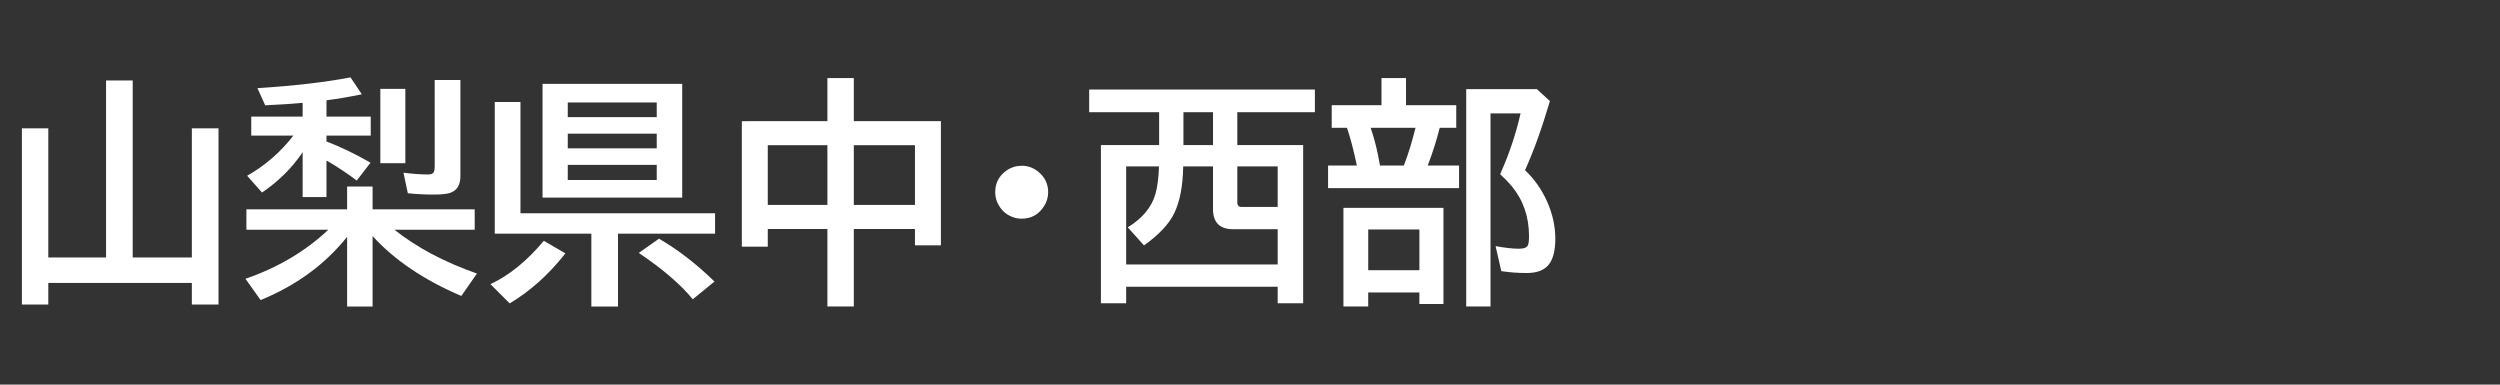 <svg version="1.1" xmlns="http://www.w3.org/2000/svg" xmlns:xlink="http://www.w3.org/1999/xlink" width="208" height="32" viewBox="0,0,208,32"><rect x="0" y="0" width="208" height="32" fill="#333333" stroke="none"/><g transform="translate(-240,-164)"><g data-paper-data="{&quot;isPaintingLayer&quot;:true}" fill-rule="nonzero" stroke="none" stroke-linecap="butt" stroke-linejoin="miter" stroke-miterlimit="10" stroke-dasharray="" stroke-dashoffset="0" style="mix-blend-mode: normal"><path d="M240,196v-32h208v32z" fill="none" stroke-width="0"/><path d="M251.04,185.42h4.922v-10.742h2.217v14.658h-2.217v-1.797h-11.943v1.797h-2.197v-14.658h2.197v10.742h4.805v-14.727h2.217z" fill="#ffffff" stroke-width="1"/><path d="M265.18,176.66c-0.872,1.302 -1.999,2.422 -3.379,3.359l-1.24,-1.397c1.497,-0.846 2.78,-1.96 3.848,-3.34h-3.506v-1.582h4.277v-1.143c-0.833,0.078 -1.872,0.146 -3.115,0.205l-0.645,-1.426c3.053,-0.195 5.635,-0.495 7.744,-0.898l0.938,1.406c-1.055,0.221 -2.034,0.387 -2.939,0.498v1.357h3.682v1.582h-3.682v0.488c1.23,0.475 2.451,1.064 3.662,1.768l-1.143,1.484c-0.775,-0.586 -1.566,-1.113 -2.373,-1.582l-0.146,-0.078v3.037h-1.982zM272.817,183.115c1.862,1.478 4.15,2.692 6.865,3.643l-1.299,1.865c-3.092,-1.315 -5.553,-2.975 -7.383,-4.981v5.859h-2.119v-5.801l-0.059,0.078c-1.836,2.266 -4.215,3.994 -7.139,5.186l-1.26,-1.768c2.708,-0.937 5.006,-2.298 6.894,-4.082h-6.816v-1.699h8.379v-1.895h2.119v1.895h8.496v1.699zM271.645,171.396h2.08v6.182h-2.08zM276.166,170.654h2.139v7.998c0,0.742 -0.286,1.208 -0.859,1.397c-0.26,0.091 -0.729,0.137 -1.406,0.137c-0.697,0 -1.4,-0.036 -2.109,-0.107l-0.361,-1.709c0.788,0.098 1.468,0.146 2.041,0.146c0.273,0 0.439,-0.075 0.498,-0.225c0.039,-0.098 0.059,-0.251 0.059,-0.459z" fill="#ffffff" stroke-width="1"/><path d="M296.76,170.98v9.463h-11.621v-9.463zM287.238,172.523v1.221h7.402v-1.221zM287.238,175.121v1.221h7.402v-1.221zM287.238,177.718v1.26h7.402v-1.26zM283.303,181.742h16.191v1.699h-8.076v6.064h-2.217v-6.064h-8.037v-10.957h2.139zM280.803,187.64c1.549,-0.716 3.031,-1.917 4.443,-3.603l1.797,1.045c-1.393,1.764 -2.939,3.151 -4.639,4.16zM297.639,188.9c-0.996,-1.224 -2.493,-2.51 -4.492,-3.857l1.68,-1.182c1.569,0.905 3.109,2.093 4.619,3.564z" fill="#ffffff" stroke-width="1"/><path d="M308.84,174.08v-3.584h2.197v3.584h7.246v10.332h-2.158v-1.357h-5.088v6.445h-2.197v-6.445h-4.961v1.465h-2.158v-10.439zM303.879,176.082v4.971h4.961v-4.971zM316.125,181.053v-4.971h-5.088v4.971z" fill="#ffffff" stroke-width="1"/><path d="M325.02,177.79c0.508,0 0.967,0.169 1.377,0.508c0.54,0.443 0.811,1.009 0.811,1.699c0,0.423 -0.12,0.817 -0.361,1.182c-0.436,0.677 -1.055,1.016 -1.855,1.016c-0.352,0 -0.687,-0.085 -1.006,-0.254c-0.254,-0.13 -0.469,-0.303 -0.645,-0.518c-0.358,-0.423 -0.537,-0.905 -0.537,-1.445c0,-0.755 0.316,-1.354 0.947,-1.797c0.378,-0.26 0.801,-0.391 1.27,-0.391z" fill="#ffffff" stroke-width="1"/><path d="M336.44,176.07v-2.734h-5.82v-1.885h18.779v1.885h-6.455v2.734h5.479v13.164h-2.119v-1.377h-12.607v1.377h-2.1v-13.164zM338.462,176.07h2.461v-2.734h-2.461zM336.43,177.847h-2.734v8.154h12.607v-2.93h-3.701c-1.12,0 -1.68,-0.56 -1.68,-1.68v-3.545h-2.481c-0.026,1.602 -0.267,2.884 -0.723,3.848c-0.43,0.918 -1.276,1.826 -2.539,2.725l-1.348,-1.504c1.211,-0.742 1.976,-1.66 2.295,-2.754c0.169,-0.586 0.27,-1.357 0.303,-2.314zM342.944,177.847v2.988c0,0.254 0.114,0.381 0.342,0.381h3.018v-3.369z" fill="#ffffff" stroke-width="1"/><path d="M356.98,172.75h4.18v1.885h-1.377c-0.247,0.996 -0.579,2.041 -0.996,3.135h2.607v1.885h-10.898v-1.885h2.393c-0.26,-1.25 -0.534,-2.295 -0.82,-3.135h-1.27v-1.885h4.141v-2.256h2.041zM354.041,174.635c0.332,0.97 0.589,2.015 0.771,3.135h1.992l0.098,-0.273c0.28,-0.742 0.54,-1.585 0.781,-2.529l0.088,-0.332zM360.095,181.295v7.998h-2.002v-0.957h-4.258v1.162h-2.061v-8.203zM353.836,183.092v3.389h4.258v-3.389zM366.882,178.16c0.775,0.736 1.39,1.611 1.846,2.627c0.449,1.016 0.674,2.044 0.674,3.086c0,0.964 -0.179,1.673 -0.537,2.129c-0.371,0.475 -0.983,0.713 -1.836,0.713c-0.729,0 -1.436,-0.052 -2.119,-0.156l-0.479,-2.08c0.788,0.143 1.439,0.215 1.953,0.215c0.391,0 0.635,-0.091 0.732,-0.273c0.065,-0.13 0.098,-0.391 0.098,-0.781c0,-1.608 -0.482,-2.995 -1.445,-4.16c-0.254,-0.306 -0.573,-0.635 -0.957,-0.986l0.117,-0.273c0.677,-1.53 1.204,-3.125 1.582,-4.785h-2.5v16.064h-2.022v-18.086h5.879l1.084,0.996c-0.658,2.24 -1.348,4.157 -2.07,5.752z" fill="#ffffff" stroke-width="1"/></g></g></svg>